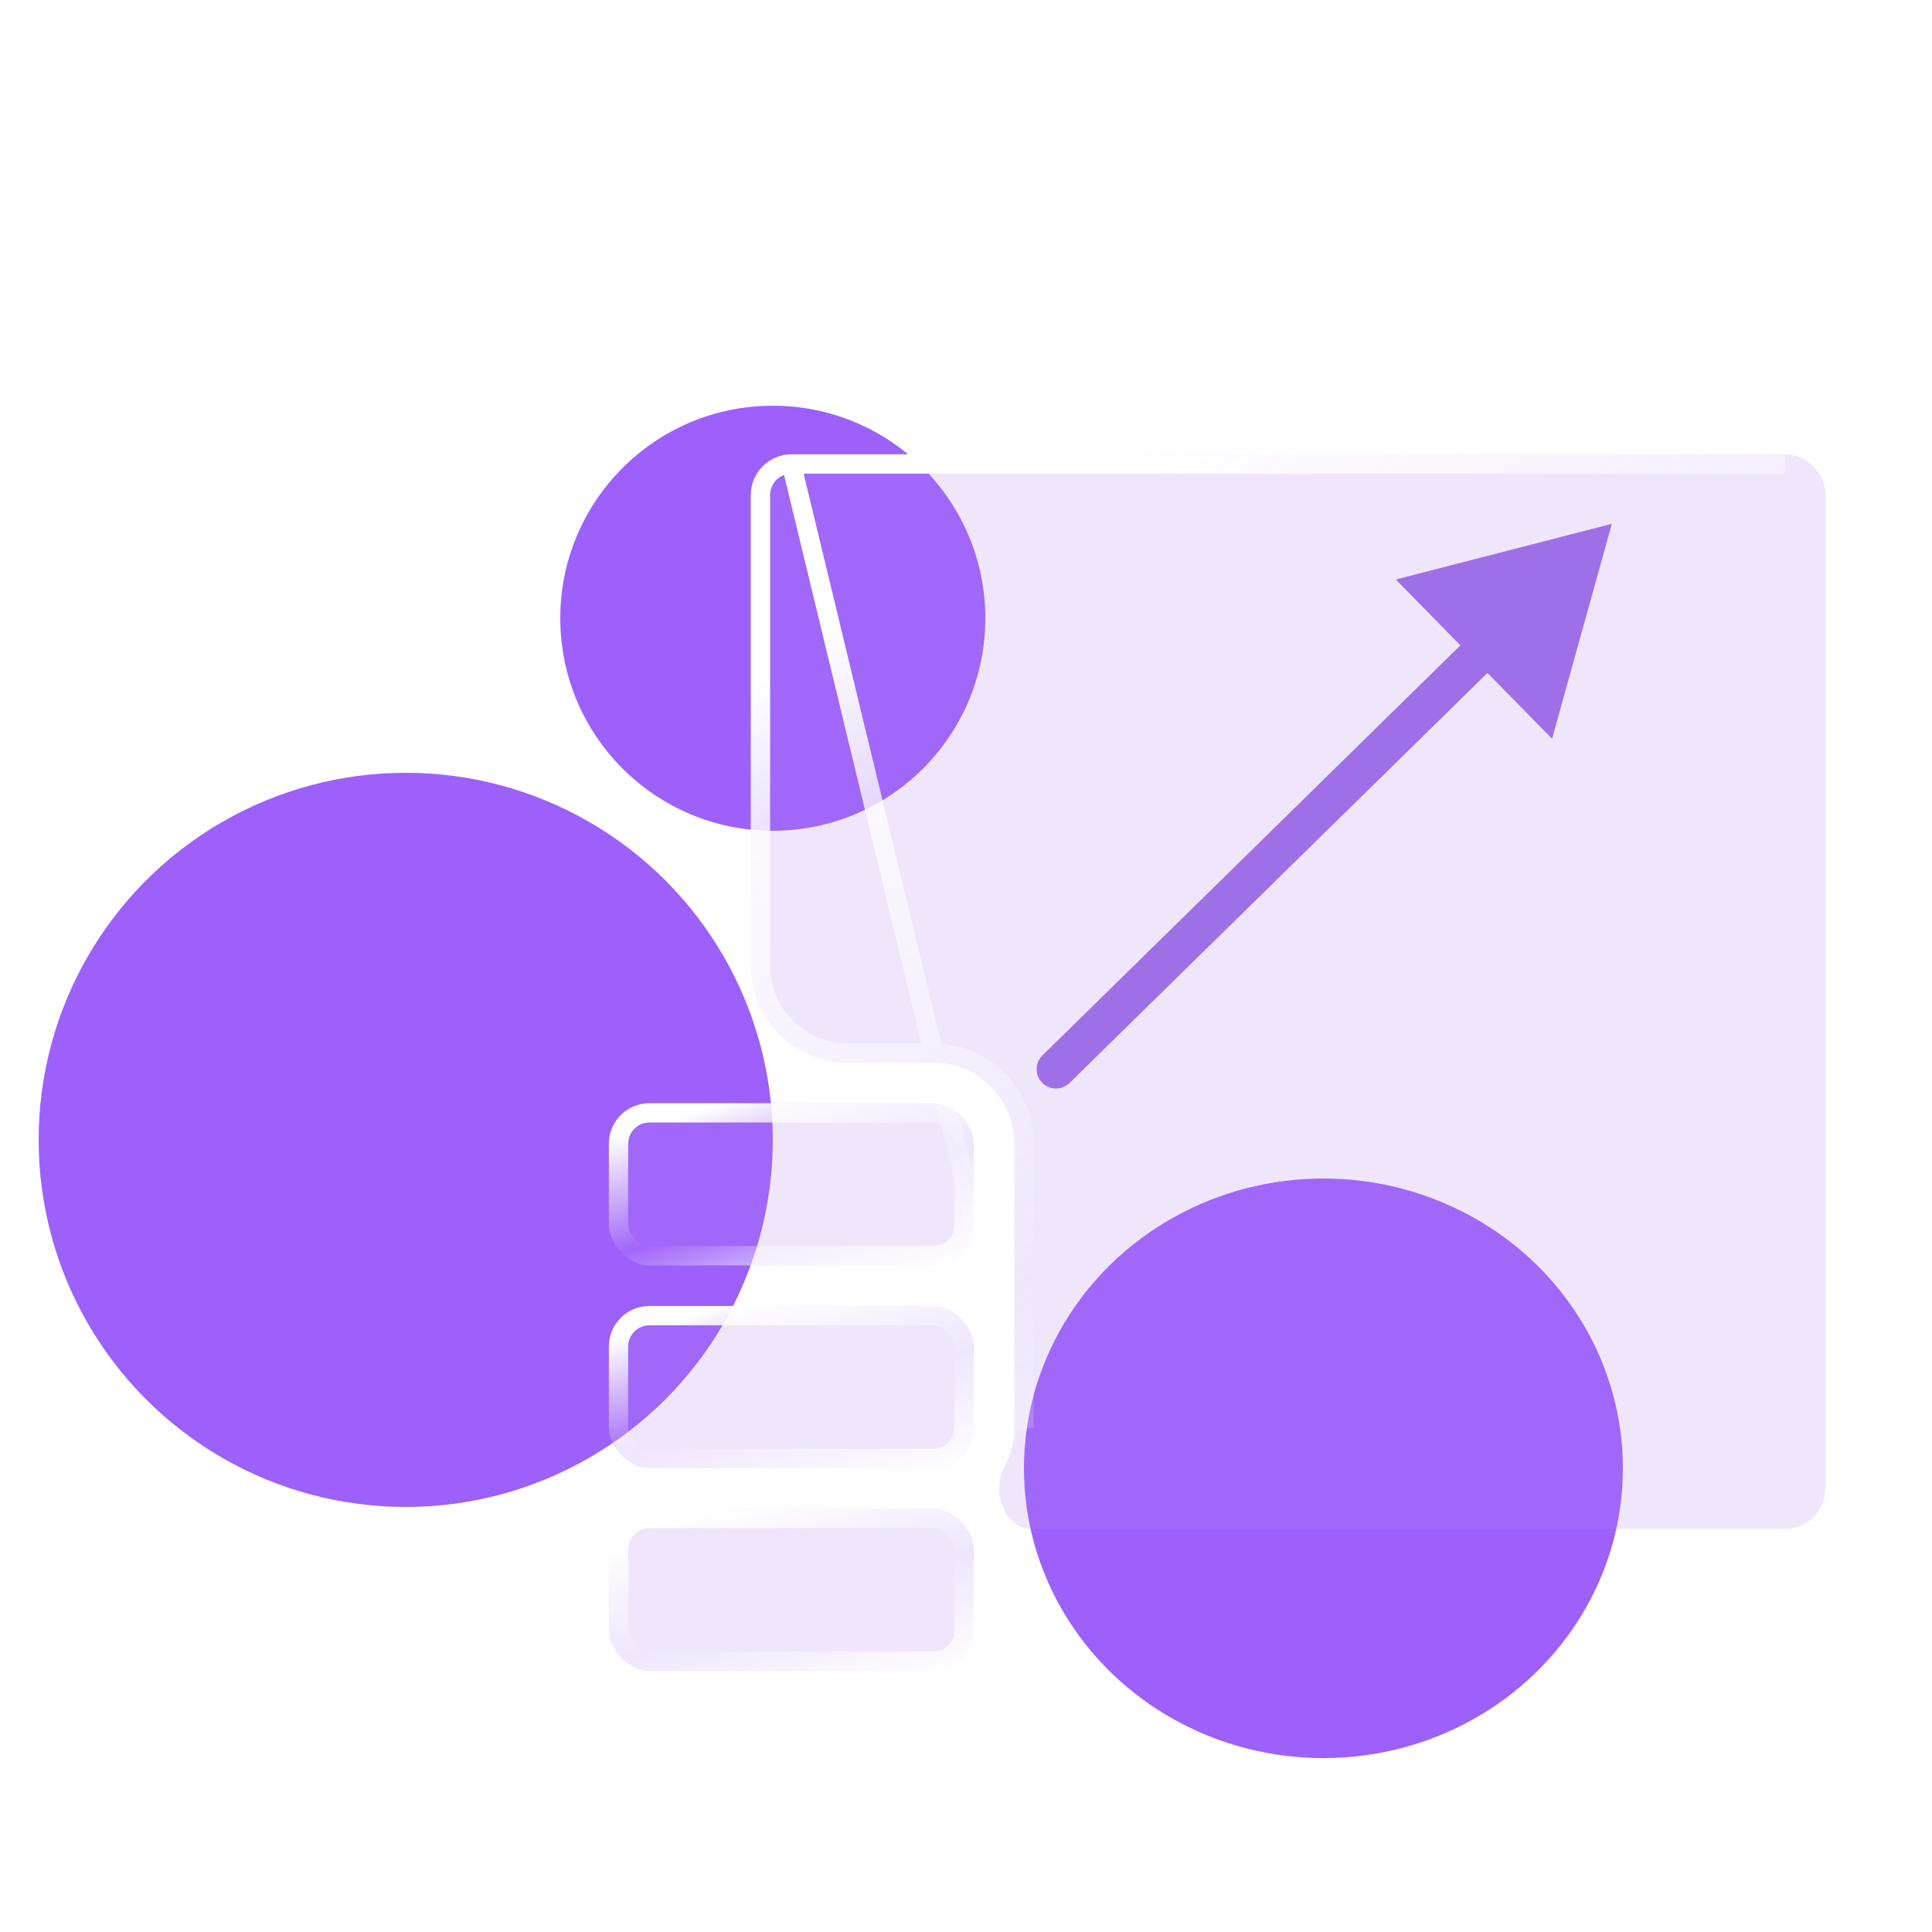 <svg width="100" height="100" viewBox="0 0 100 100" fill="none" xmlns="http://www.w3.org/2000/svg">
<circle cx="40" cy="32" r="11" fill="#9D60FB"/>
<ellipse cx="68.5" cy="76" rx="15.5" ry="15" fill="#9D60FB"/>
<circle cx="21" cy="59" r="19" fill="#9D60FB"/>
<g filter="url(#filter0_bi_6383_4765)">
<path d="M29.613 53.102H44.306C45.466 53.102 46.406 54.261 46.406 55.201V59.399C46.406 60.558 45.466 61.498 44.306 61.498H29.613C28.454 61.498 27.514 60.339 27.514 59.399V55.201C27.514 54.041 28.454 53.102 29.613 53.102Z" fill="#B186F4" fill-opacity="0.2"/>
<path d="M29.613 53.602H44.306C44.715 53.602 45.116 53.808 45.425 54.14C45.739 54.477 45.906 54.885 45.906 55.201V59.399C45.906 60.282 45.19 60.998 44.306 60.998H29.613C29.204 60.998 28.804 60.791 28.495 60.46C28.18 60.123 28.014 59.715 28.014 59.399V55.201C28.014 54.318 28.73 53.602 29.613 53.602Z" stroke="url(#paint0_linear_6383_4765)"/>
</g>
<g filter="url(#filter1_bi_6383_4765)">
<path d="M29.613 63.598H44.306C45.466 63.598 46.406 64.757 46.406 65.697V69.895C46.406 71.054 45.466 71.994 44.306 71.994H29.613C28.454 71.994 27.514 70.835 27.514 69.895V65.697C27.514 64.537 28.454 63.598 29.613 63.598Z" fill="#B186F4" fill-opacity="0.2"/>
<path d="M29.613 64.098H44.306C44.715 64.098 45.116 64.304 45.425 64.636C45.739 64.973 45.906 65.381 45.906 65.697V69.895C45.906 70.778 45.19 71.494 44.306 71.494H29.613C29.204 71.494 28.804 71.288 28.495 70.956C28.18 70.619 28.014 70.211 28.014 69.895V65.697C28.014 64.814 28.73 64.098 29.613 64.098Z" stroke="url(#paint1_linear_6383_4765)"/>
</g>
<g filter="url(#filter2_bi_6383_4765)">
<path d="M29.613 74.09H44.306C45.466 74.09 46.406 75.249 46.406 76.189V80.387C46.406 81.546 45.466 82.486 44.306 82.486H29.613C28.454 82.486 27.514 81.327 27.514 80.387V76.189C27.514 75.03 28.454 74.09 29.613 74.09Z" fill="#B186F4" fill-opacity="0.2"/>
<path d="M29.613 74.59H44.306C44.715 74.59 45.116 74.796 45.425 75.128C45.739 75.465 45.906 75.873 45.906 76.189V80.387C45.906 81.27 45.19 81.986 44.306 81.986H29.613C29.204 81.986 28.804 81.78 28.495 81.448C28.18 81.111 28.014 80.703 28.014 80.387V76.189C28.014 75.306 28.73 74.59 29.613 74.59Z" stroke="url(#paint2_linear_6383_4765)"/>
</g>
<g filter="url(#filter3_bi_6383_4765)">
<path d="M88.387 19.516H36.96C36.404 19.517 35.871 19.739 35.477 20.132C35.084 20.526 34.862 21.058 34.861 21.615V46.001C34.861 48.763 37.099 51.001 39.861 51.001H44.307C45.42 51.001 46.488 51.443 47.275 52.231C48.063 53.018 48.505 54.086 48.505 55.199V59.398C48.506 61.285 48.506 63.808 48.505 65.695V69.893C48.505 70.596 48.329 71.278 48.002 71.883C47.627 72.577 47.626 73.505 48 74.2C48.283 74.724 48.785 75.14 49.38 75.14H88.387C88.943 75.139 89.476 74.917 89.869 74.524C90.262 74.13 90.484 73.598 90.486 73.041V21.615C90.484 21.058 90.263 20.526 89.869 20.132C89.476 19.739 88.943 19.517 88.387 19.516Z" fill="#B186F4" fill-opacity="0.2"/>
<path d="M36.961 20.016C36.537 20.017 36.131 20.186 35.831 20.486C35.531 20.786 35.362 21.192 35.361 21.615V46.001C35.361 48.487 37.376 50.501 39.861 50.501H44.306C44.306 50.501 44.306 50.501 44.307 50.501C45.553 50.501 46.748 50.996 47.629 51.877C48.51 52.758 49.005 53.953 49.005 55.199C49.005 55.2 49.005 55.2 49.005 55.2V59.397C49.006 61.284 49.006 63.808 49.005 65.695V69.892V69.893L36.961 20.016ZM36.961 20.016H88.386H36.961Z" stroke="url(#paint3_linear_6383_4765)"/>
</g>
<path d="M53.957 54.628C53.563 55.015 53.557 55.648 53.943 56.042C54.33 56.436 54.963 56.442 55.358 56.056L53.957 54.628ZM83.429 27.113L72.247 29.995L80.334 38.238L83.429 27.113ZM55.358 56.056L77.705 34.13L76.304 32.703L53.957 54.628L55.358 56.056Z" fill="#9E6FE7"/>
<defs>
<filter id="filter0_bi_6383_4765" x="17.514" y="43.102" width="38.892" height="28.395" filterUnits="userSpaceOnUse" color-interpolation-filters="sRGB">
<feFlood flood-opacity="0" result="BackgroundImageFix"/>
<feGaussianBlur in="BackgroundImageFix" stdDeviation="5"/>
<feComposite in2="SourceAlpha" operator="in" result="effect1_backgroundBlur_6383_4765"/>
<feBlend mode="normal" in="SourceGraphic" in2="effect1_backgroundBlur_6383_4765" result="shape"/>
<feColorMatrix in="SourceAlpha" type="matrix" values="0 0 0 0 0 0 0 0 0 0 0 0 0 0 0 0 0 0 127 0" result="hardAlpha"/>
<feOffset dx="4" dy="4"/>
<feGaussianBlur stdDeviation="2"/>
<feComposite in2="hardAlpha" operator="arithmetic" k2="-1" k3="1"/>
<feColorMatrix type="matrix" values="0 0 0 0 1 0 0 0 0 1 0 0 0 0 1 0 0 0 0.25 0"/>
<feBlend mode="normal" in2="shape" result="effect2_innerShadow_6383_4765"/>
</filter>
<filter id="filter1_bi_6383_4765" x="17.514" y="53.598" width="38.892" height="28.395" filterUnits="userSpaceOnUse" color-interpolation-filters="sRGB">
<feFlood flood-opacity="0" result="BackgroundImageFix"/>
<feGaussianBlur in="BackgroundImageFix" stdDeviation="5"/>
<feComposite in2="SourceAlpha" operator="in" result="effect1_backgroundBlur_6383_4765"/>
<feBlend mode="normal" in="SourceGraphic" in2="effect1_backgroundBlur_6383_4765" result="shape"/>
<feColorMatrix in="SourceAlpha" type="matrix" values="0 0 0 0 0 0 0 0 0 0 0 0 0 0 0 0 0 0 127 0" result="hardAlpha"/>
<feOffset dx="4" dy="4"/>
<feGaussianBlur stdDeviation="2"/>
<feComposite in2="hardAlpha" operator="arithmetic" k2="-1" k3="1"/>
<feColorMatrix type="matrix" values="0 0 0 0 1 0 0 0 0 1 0 0 0 0 1 0 0 0 0.25 0"/>
<feBlend mode="normal" in2="shape" result="effect2_innerShadow_6383_4765"/>
</filter>
<filter id="filter2_bi_6383_4765" x="17.514" y="64.09" width="38.892" height="28.395" filterUnits="userSpaceOnUse" color-interpolation-filters="sRGB">
<feFlood flood-opacity="0" result="BackgroundImageFix"/>
<feGaussianBlur in="BackgroundImageFix" stdDeviation="5"/>
<feComposite in2="SourceAlpha" operator="in" result="effect1_backgroundBlur_6383_4765"/>
<feBlend mode="normal" in="SourceGraphic" in2="effect1_backgroundBlur_6383_4765" result="shape"/>
<feColorMatrix in="SourceAlpha" type="matrix" values="0 0 0 0 0 0 0 0 0 0 0 0 0 0 0 0 0 0 127 0" result="hardAlpha"/>
<feOffset dx="4" dy="4"/>
<feGaussianBlur stdDeviation="2"/>
<feComposite in2="hardAlpha" operator="arithmetic" k2="-1" k3="1"/>
<feColorMatrix type="matrix" values="0 0 0 0 1 0 0 0 0 1 0 0 0 0 1 0 0 0 0.25 0"/>
<feBlend mode="normal" in2="shape" result="effect2_innerShadow_6383_4765"/>
</filter>
<filter id="filter3_bi_6383_4765" x="24.861" y="9.516" width="75.625" height="75.625" filterUnits="userSpaceOnUse" color-interpolation-filters="sRGB">
<feFlood flood-opacity="0" result="BackgroundImageFix"/>
<feGaussianBlur in="BackgroundImageFix" stdDeviation="5"/>
<feComposite in2="SourceAlpha" operator="in" result="effect1_backgroundBlur_6383_4765"/>
<feBlend mode="normal" in="SourceGraphic" in2="effect1_backgroundBlur_6383_4765" result="shape"/>
<feColorMatrix in="SourceAlpha" type="matrix" values="0 0 0 0 0 0 0 0 0 0 0 0 0 0 0 0 0 0 127 0" result="hardAlpha"/>
<feOffset dx="4" dy="4"/>
<feGaussianBlur stdDeviation="2"/>
<feComposite in2="hardAlpha" operator="arithmetic" k2="-1" k3="1"/>
<feColorMatrix type="matrix" values="0 0 0 0 1 0 0 0 0 1 0 0 0 0 1 0 0 0 0.25 0"/>
<feBlend mode="normal" in2="shape" result="effect2_innerShadow_6383_4765"/>
</filter>
<linearGradient id="paint0_linear_6383_4765" x1="33.284" y1="53.152" x2="36.713" y2="64.402" gradientUnits="userSpaceOnUse">
<stop stop-color="white"/>
<stop offset="0.5" stop-color="white" stop-opacity="0"/>
<stop offset="1" stop-color="white"/>
</linearGradient>
<linearGradient id="paint1_linear_6383_4765" x1="33.284" y1="63.648" x2="36.713" y2="74.898" gradientUnits="userSpaceOnUse">
<stop stop-color="white"/>
<stop offset="0.5" stop-color="white" stop-opacity="0"/>
<stop offset="1" stop-color="white"/>
</linearGradient>
<linearGradient id="paint2_linear_6383_4765" x1="33.284" y1="74.141" x2="36.713" y2="85.39" gradientUnits="userSpaceOnUse">
<stop stop-color="white"/>
<stop offset="0.5" stop-color="white" stop-opacity="0"/>
<stop offset="1" stop-color="white"/>
</linearGradient>
<linearGradient id="paint3_linear_6383_4765" x1="51.849" y1="19.852" x2="89.844" y2="75.245" gradientUnits="userSpaceOnUse">
<stop stop-color="white"/>
<stop offset="0.5" stop-color="white" stop-opacity="0"/>
<stop offset="1" stop-color="white"/>
</linearGradient>
</defs>
</svg>